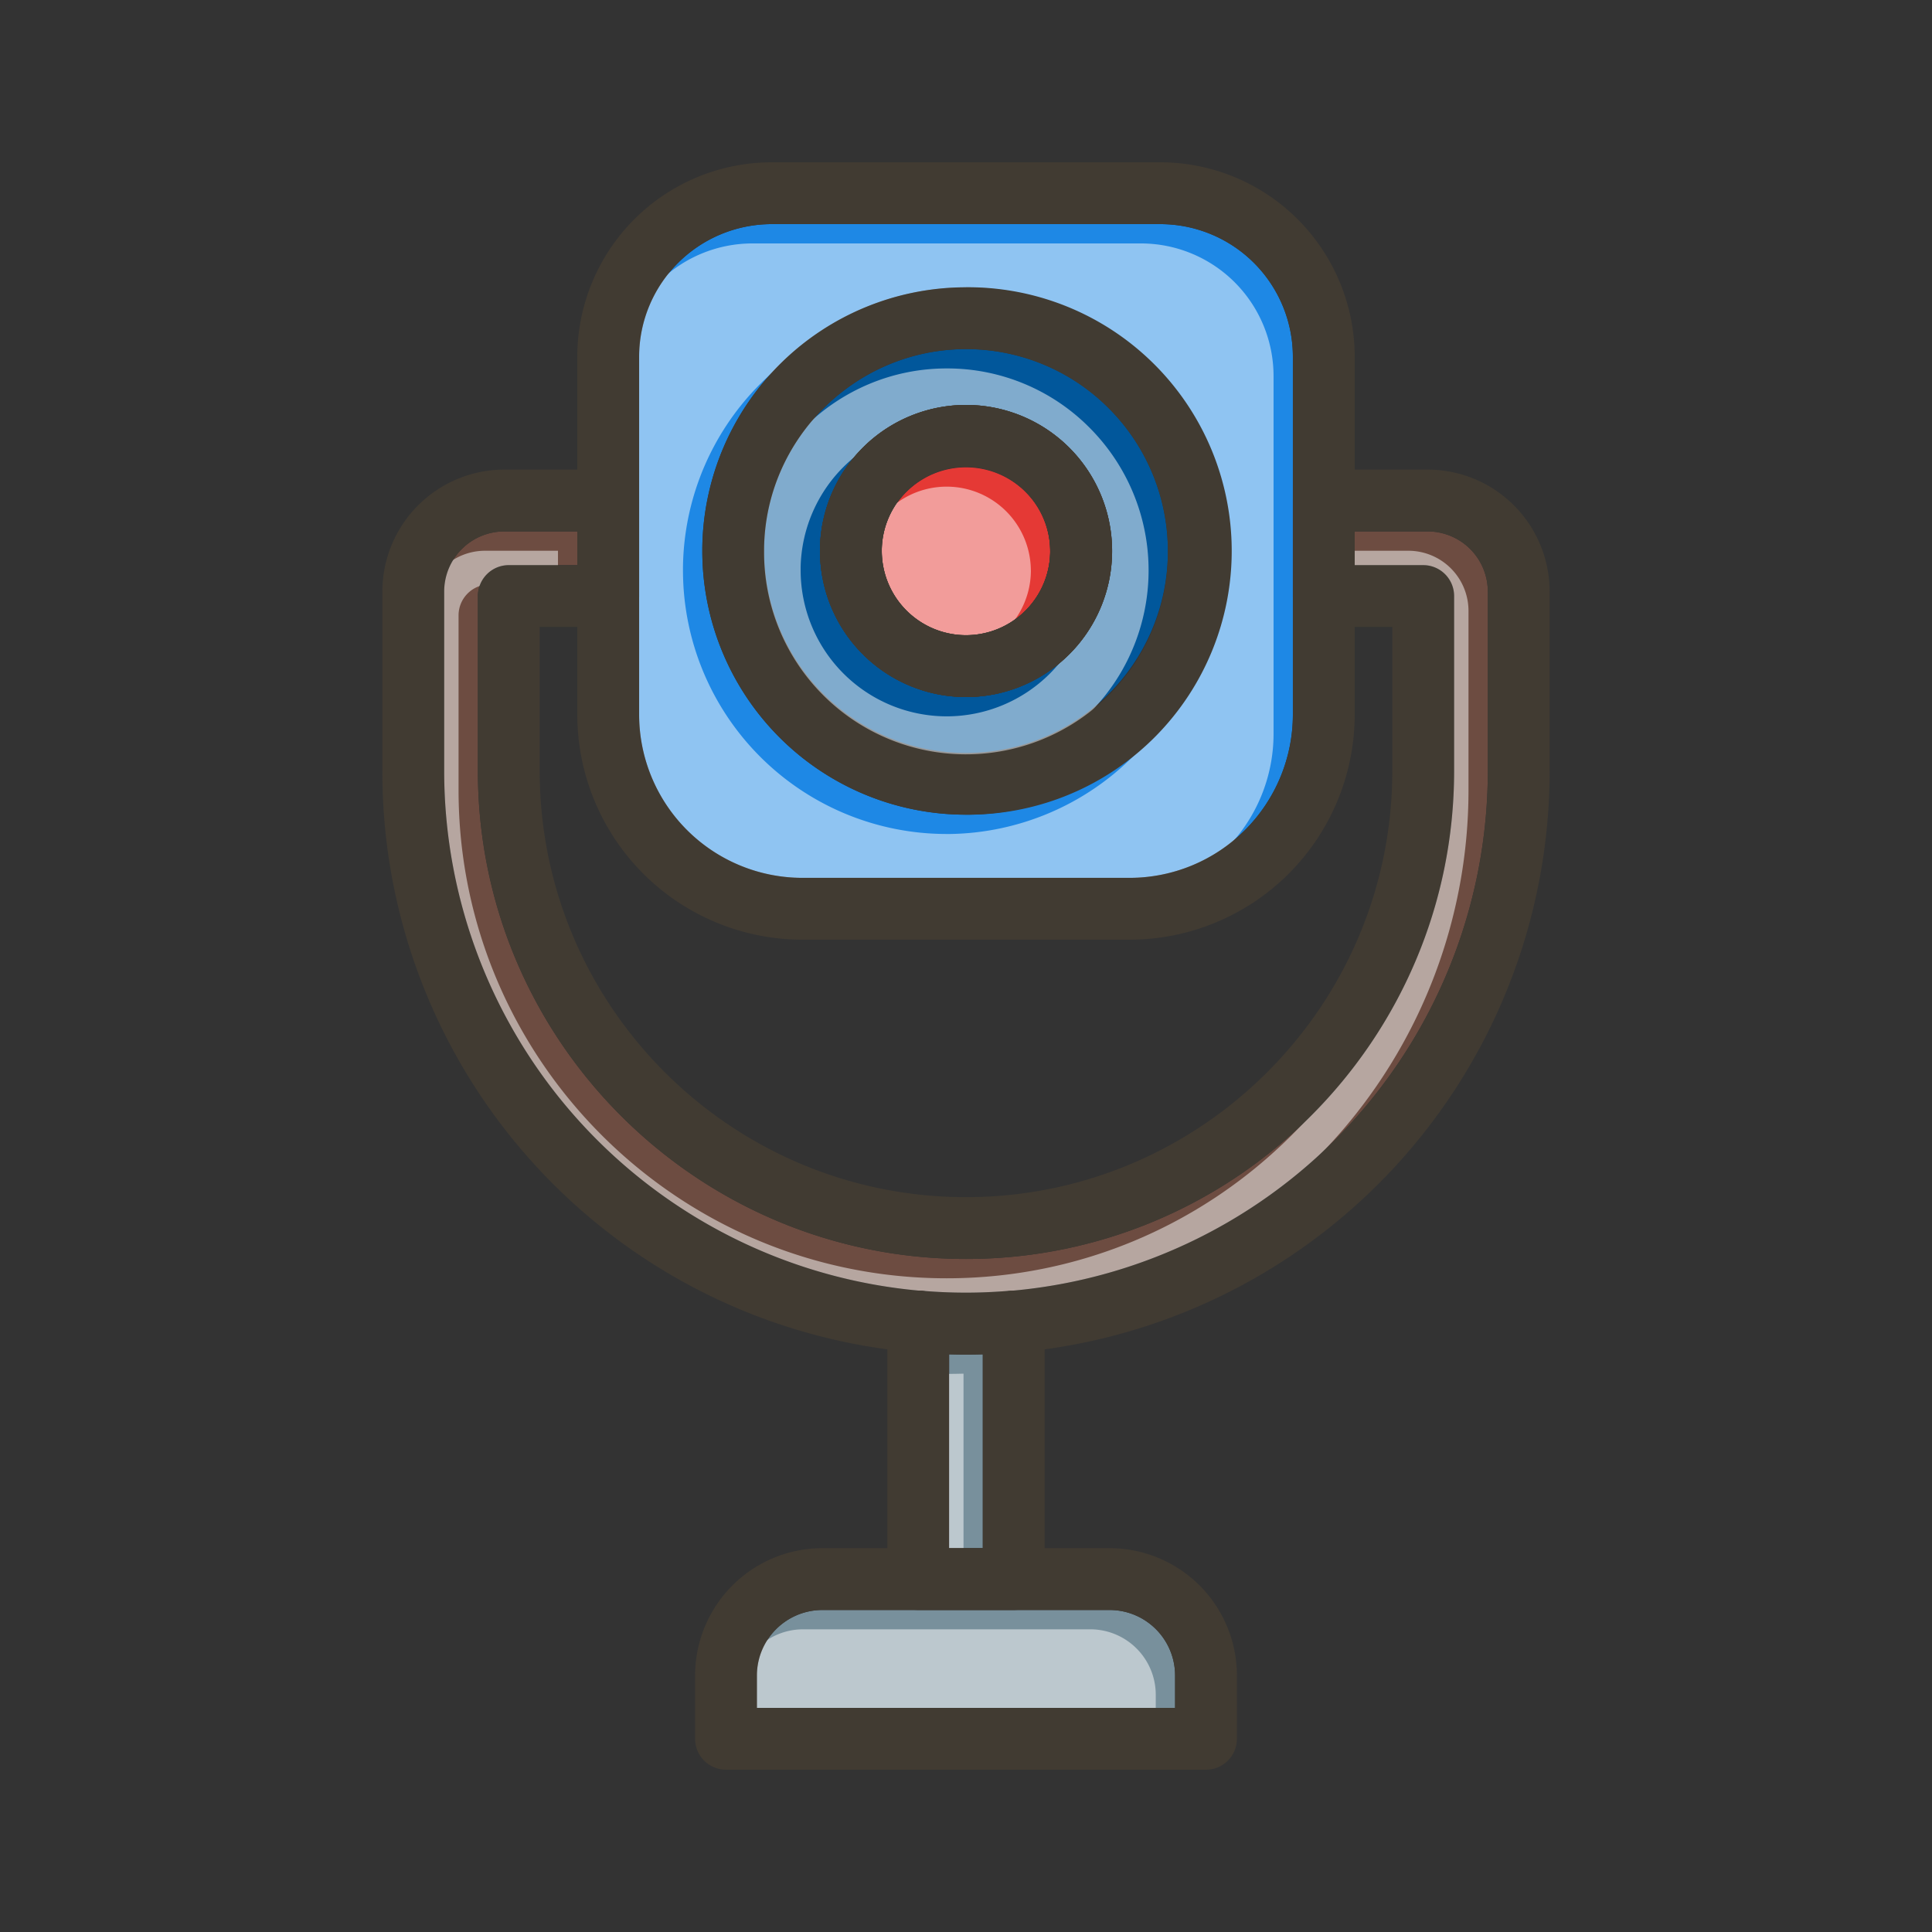 <svg id="Layer_1" viewBox="0 0 1000 1000" xmlns="http://www.w3.org/2000/svg" data-name="Layer 1"><rect x="0" y="0" width="1000" height="1000" fill="#333333" stroke="none"/><path d="m600.59 116h-201.17a68.68 68.68 0 0 0 -68.61 68.61v185.3a84.56 84.56 0 0 0 84.48 84.47h169.42a84.56 84.56 0 0 0 84.48-84.47v-185.3a68.68 68.68 0 0 0 -68.6-68.61zm35.89 171.13a136.87 136.87 0 0 1 -134.54 134.54h-2a136.49 136.49 0 0 1 -136.43-136.48c0-.6 0-1.2 0-1.79a136.49 136.49 0 1 1 273 3.73z" fill="#1e88e5"/><path d="m574.4 211.83a103.71 103.71 0 0 0 -74.4-31.13c-57 0-103.83 46.3-104.47 103.3v.49s0 .48 0 .73a104.49 104.49 0 1 0 178.87-73.39zm-74.4 148.95a75.68 75.68 0 0 1 -75.59-75.59c0-.57 0-1.16 0-1.74a75.59 75.59 0 1 1 75.59 77.33z" fill="#01579b"/><path d="m543.59 285.19a43.59 43.59 0 0 1 -87.18 0c0-.35 0-.71 0-1a43.59 43.59 0 0 1 87.16 1z" fill="#e53935"/><path d="m770.09 306.16v92.84a270.16 270.16 0 0 1 -246.19 269.07h-.36-.52c-7.59.64-15.26 1-23 1s-15.38-.32-23-1h-.52-.36a270.16 270.16 0 0 1 -246.23-269.07v-92.84a31.13 31.13 0 0 1 31.09-31.09h37.81v17.44h-35.46a16 16 0 0 0 -16 16v90.49c0 139.3 113.34 252.64 252.65 252.64s252.65-113.32 252.65-252.64v-90.49a16 16 0 0 0 -16-16h-35.46v-17.44h37.81a31.13 31.13 0 0 1 31.09 31.09z" fill="#6d4c41"/><path d="m608.22 867.19v16.81h-216.44v-16.81a33.9 33.9 0 0 1 33.85-33.86h148.74a33.9 33.9 0 0 1 33.85 33.86z" fill="#78909c"/><path d="m508.72 701v100.33h-17.44v-100.33q4.35.13 8.72.13t8.72-.13z" fill="#78909c"/><g fill="#fff" opacity=".5"><path d="m590.59 126h-201.17a68.68 68.68 0 0 0 -68.61 68.61v185.3a84.56 84.56 0 0 0 84.48 84.47h169.42a84.56 84.56 0 0 0 84.48-84.47v-185.3a68.68 68.68 0 0 0 -68.6-68.61zm35.89 171.13a136.87 136.87 0 0 1 -134.54 134.54h-2a136.49 136.49 0 0 1 -136.43-136.48c0-.6 0-1.2 0-1.79a136.49 136.49 0 1 1 273 3.73z"/><path d="m564.4 221.83a103.71 103.71 0 0 0 -74.4-31.13c-57 0-103.83 46.3-104.47 103.3v.49s0 .48 0 .73a104.49 104.49 0 1 0 178.87-73.39zm-74.4 148.95a75.68 75.68 0 0 1 -75.59-75.59c0-.57 0-1.16 0-1.74a75.59 75.59 0 1 1 75.59 77.33z"/><path d="m533.59 295.19a43.59 43.59 0 0 1 -87.18 0c0-.35 0-.71 0-1a43.59 43.59 0 0 1 87.16 1z"/><path d="m760.09 316.16v92.84a270.16 270.16 0 0 1 -246.19 269.07h-.36-.52c-7.59.64-15.26 1-23 1s-15.38-.32-23-1h-.52-.36a270.16 270.16 0 0 1 -246.23-269.07v-92.84a31.13 31.13 0 0 1 31.09-31.09h37.81v17.44h-35.46a16 16 0 0 0 -16 16v90.49c0 139.3 113.34 252.64 252.65 252.64s252.65-113.32 252.65-252.64v-90.49a16 16 0 0 0 -16-16h-35.46v-17.44h37.81a31.13 31.13 0 0 1 31.09 31.09z"/><path d="m598.22 877.19v16.81h-216.44v-16.81a33.9 33.9 0 0 1 33.85-33.86h148.74a33.9 33.9 0 0 1 33.85 33.86z"/><path d="m498.72 711v100.33h-17.44v-100.33q4.35.13 8.72.13t8.72-.13z"/></g><g fill="#413b32"><path d="m500 209.6a75.58 75.58 0 0 0 -75.56 73.85v1.74a75.59 75.59 0 1 0 75.56-75.59zm0 119.18a43.64 43.64 0 0 1 -43.59-43.59c0-.35 0-.71 0-1a43.59 43.59 0 1 1 43.59 44.59z"/><path d="m500 209.6a75.58 75.58 0 0 0 -75.56 73.85v1.74a75.59 75.59 0 1 0 75.56-75.59zm0 119.18a43.64 43.64 0 0 1 -43.59-43.59c0-.35 0-.71 0-1a43.59 43.59 0 1 1 43.59 44.59z"/><path d="m500 209.6a75.58 75.58 0 0 0 -75.56 73.85v1.74a75.59 75.59 0 1 0 75.56-75.59zm0 119.18a43.64 43.64 0 0 1 -43.59-43.59c0-.35 0-.71 0-1a43.59 43.59 0 1 1 43.59 44.59z"/><path d="m597.19 189.36a136.49 136.49 0 0 0 -233.66 94v1.79a136.49 136.49 0 0 0 136.47 136.53h2a136.49 136.49 0 0 0 95.25-232.31zm7.29 97.33a104.49 104.49 0 0 1 -209-1.5c0-.25 0-.49 0-.73s0-.33 0-.49c.69-56.97 47.52-103.27 104.52-103.27a104.5 104.5 0 0 1 104.48 106zm-7.29-97.33a136.49 136.49 0 0 0 -233.66 94v1.79a136.49 136.49 0 0 0 136.47 136.53h2a136.49 136.49 0 0 0 95.25-232.31zm7.29 97.33a104.49 104.49 0 0 1 -209-1.5c0-.25 0-.49 0-.73s0-.33 0-.49c.69-56.97 47.52-103.27 104.52-103.27a104.5 104.5 0 0 1 104.48 106zm-7.29-97.33a136.49 136.49 0 0 0 -233.66 94v1.79a136.49 136.49 0 0 0 136.47 136.53h2a136.49 136.49 0 0 0 95.25-232.31zm7.29 97.33a104.49 104.49 0 0 1 -209-1.5c0-.25 0-.49 0-.73s0-.33 0-.49c.69-56.97 47.52-103.27 104.52-103.27a104.5 104.5 0 0 1 104.48 106zm-7.29-97.33a136.49 136.49 0 0 0 -233.66 94v1.79a136.49 136.49 0 0 0 136.47 136.53h2a136.49 136.49 0 0 0 95.25-232.31zm7.29 97.33a104.49 104.49 0 0 1 -209-1.5c0-.25 0-.49 0-.73s0-.33 0-.49c.69-56.97 47.52-103.27 104.52-103.27a104.5 104.5 0 0 1 104.48 106zm-3.89-202.69h-201.17a100.72 100.72 0 0 0 -100.61 100.61v185.3a116.61 116.61 0 0 0 116.48 116.47h169.42a116.61 116.61 0 0 0 116.48-116.47v-185.3a100.72 100.72 0 0 0 -100.6-100.61zm68.6 285.91a84.56 84.56 0 0 1 -84.48 84.47h-169.42a84.56 84.56 0 0 1 -84.48-84.47v-185.3a68.68 68.68 0 0 1 68.61-68.61h201.17a68.68 68.68 0 0 1 68.6 68.61zm-169.19-221.21a136.5 136.5 0 0 0 -136.47 134.7v1.79a136.49 136.49 0 0 0 136.47 136.49h2a136.49 136.49 0 0 0 -1.94-273zm104.48 138a104.49 104.49 0 0 1 -209-1.5c0-.25 0-.49 0-.73s0-.33 0-.49c.69-56.98 47.52-103.28 104.52-103.28a104.5 104.5 0 0 1 104.48 106zm-7.29-97.33a136.49 136.49 0 0 0 -233.66 94v1.79a136.49 136.49 0 0 0 136.47 136.52h2a136.49 136.49 0 0 0 95.25-232.31zm7.29 97.33a104.49 104.49 0 0 1 -209-1.5c0-.25 0-.49 0-.73s0-.33 0-.49c.69-56.98 47.52-103.28 104.52-103.28a104.5 104.5 0 0 1 104.48 106zm-7.29-97.33a136.49 136.49 0 0 0 -233.66 94v1.79a136.49 136.49 0 0 0 136.47 136.52h2a136.49 136.49 0 0 0 95.25-232.31zm7.29 97.33a104.49 104.49 0 0 1 -209-1.5c0-.25 0-.49 0-.73s0-.33 0-.49c.69-56.98 47.52-103.28 104.52-103.28a104.5 104.5 0 0 1 104.48 106zm-7.29-97.33a136.49 136.49 0 0 0 -233.66 94v1.79a136.49 136.49 0 0 0 136.47 136.52h2a136.49 136.49 0 0 0 95.25-232.31zm7.29 97.33a104.49 104.49 0 0 1 -209-1.5c0-.25 0-.49 0-.73s0-.33 0-.49c.69-56.98 47.52-103.28 104.52-103.28a104.5 104.5 0 0 1 104.48 106zm-7.29-97.33a136.49 136.49 0 0 0 -233.66 94v1.79a136.49 136.49 0 0 0 136.47 136.52h2a136.49 136.49 0 0 0 95.25-232.31zm7.29 97.33a104.49 104.49 0 0 1 -209-1.5c0-.25 0-.49 0-.73s0-.33 0-.49c.69-56.98 47.52-103.28 104.52-103.28a104.5 104.5 0 0 1 104.48 106z"/><path d="m736.65 292.51h-35.46v32h19.46v74.49c0 121.66-99 220.64-220.65 220.64s-220.65-98.96-220.65-220.64v-74.49h19.46v-32h-35.46a16 16 0 0 0 -16 16v90.49c0 139.3 113.34 252.64 252.65 252.64s252.65-113.32 252.65-252.64v-90.49a16 16 0 0 0 -16-16zm2.35-49.44h-53.81a16 16 0 0 0 -16 16v49.44a16 16 0 0 0 16 16h35.46v74.49c0 121.66-99 220.64-220.65 220.64s-220.65-98.96-220.65-220.64v-74.49h35.46a16 16 0 0 0 16-16v-49.44a16 16 0 0 0 -16-16h-53.81a63.16 63.16 0 0 0 -63.09 63.09v92.84a301.57 301.57 0 0 0 293.37 302q4.35.13 8.72.13t8.72-.13a302.94 302.94 0 0 0 32-2.58 302.19 302.19 0 0 0 261.37-299.42v-92.84a63.16 63.16 0 0 0 -63.09-63.09zm31.09 156a270.16 270.16 0 0 1 -246.19 269h-.36-.52c-7.59.64-15.26 1-23 1s-15.38-.32-23-1h-.52-.36a270.16 270.16 0 0 1 -246.23-269.07v-92.84a31.13 31.13 0 0 1 31.09-31.09h37.81v17.44h-35.46a16 16 0 0 0 -16 16v90.49c0 139.3 113.34 252.64 252.65 252.64s252.65-113.32 252.65-252.64v-90.49a16 16 0 0 0 -16-16h-35.46v-17.44h37.81a31.13 31.13 0 0 1 31.09 31.09zm-33.44-106.56h-35.46v32h19.46v74.49c0 121.66-99 220.64-220.65 220.64s-220.65-98.96-220.65-220.64v-74.49h19.46v-32h-35.46a16 16 0 0 0 -16 16v90.49c0 139.3 113.34 252.64 252.65 252.64s252.65-113.32 252.65-252.64v-90.49a16 16 0 0 0 -16-16z"/><path d="m540.72 684.05v133.28a16 16 0 0 1 -16 16h-49.44a16 16 0 0 1 -16-16v-133.28a16 16 0 0 1 16-16h.82.36.52a16 16 0 0 1 14.25 15.91v117.37h17.44v-117.28a16 16 0 0 1 14.33-15.91h.52.36.82a16 16 0 0 1 16.02 15.91z"/><path d="m574.37 801.33h-148.74a65.93 65.93 0 0 0 -65.85 65.86v32.81a16 16 0 0 0 16 16h248.44a16 16 0 0 0 16-16v-32.81a65.93 65.93 0 0 0 -65.85-65.86zm33.85 82.67h-216.44v-16.81a33.9 33.9 0 0 1 33.85-33.86h148.74a33.9 33.9 0 0 1 33.85 33.86z"/></g></svg>